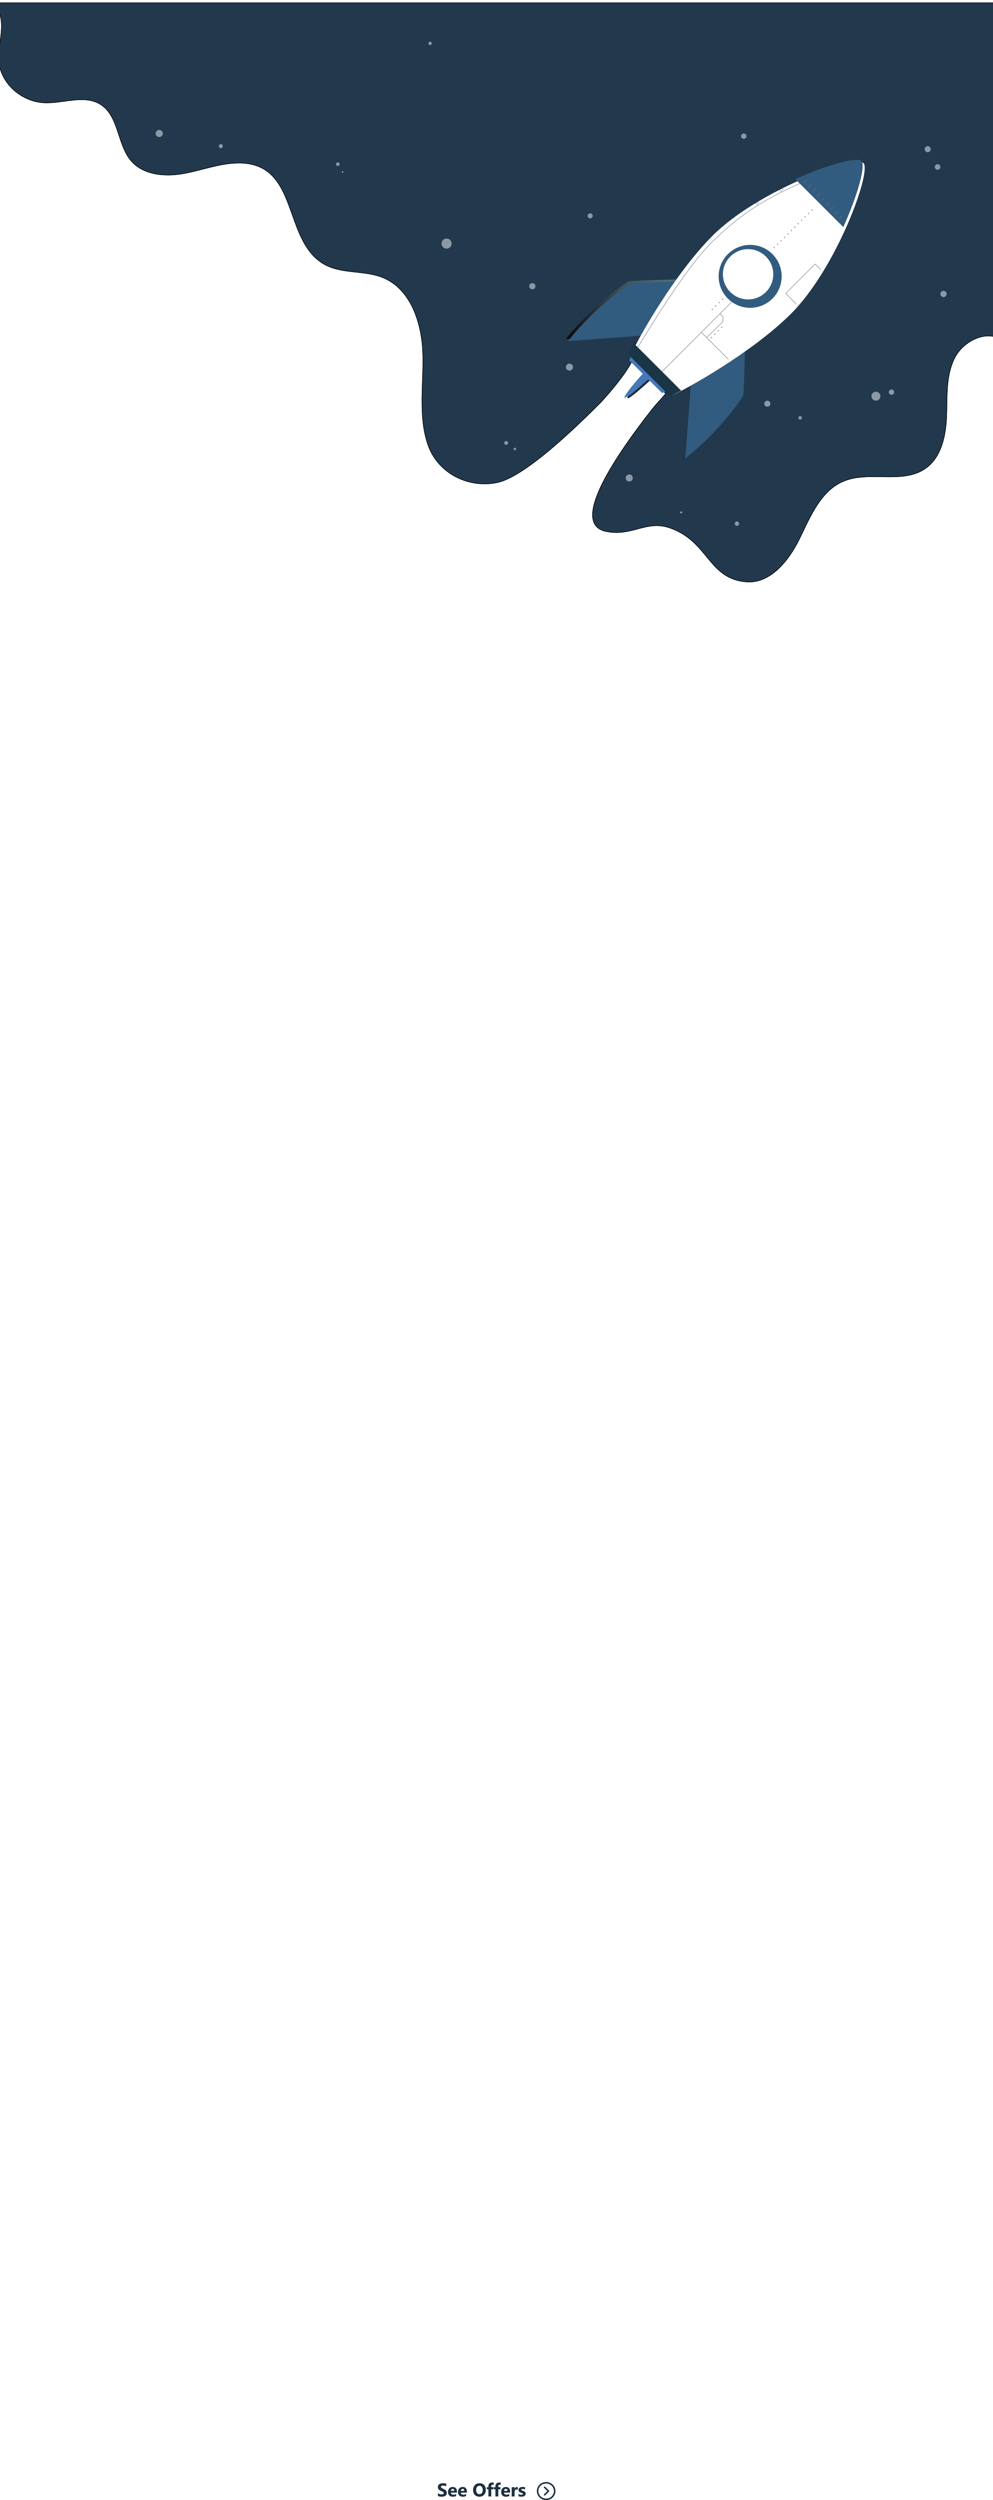 <svg width="1920" height="4834" viewBox="0 0 1920 4834" fill="none" xmlns="http://www.w3.org/2000/svg">
<g filter="url(#filter0_d)">
<path d="M-17 1C-13.645 4.989 -10.994 9.105 -8.917 13.222C11.626 53.494 -20.419 99.35 1.115 142.813C15.747 172.394 46.929 193.073 79.9 195.147C117.312 197.508 158.621 178.457 190.282 198.529C225.809 221.122 221.783 275.946 249.419 307.665C272.901 334.662 313.731 338.491 349.034 332.492C384.337 326.493 418.458 312.707 454.209 311.782C576.572 308.622 539.703 462.37 624.047 508.226C657.913 526.639 700.628 518.725 736.25 533.34C790.467 555.646 811.393 621.893 813.055 680.418C814.684 738.975 803.949 799.382 822.479 854.94C841.01 910.497 900.018 941.418 957.43 929.579C1003.44 920.102 1085.29 847.568 1158.77 773.63C1207 720.466 1217 697 1217 697L1245.45 720.466C1221.8 746.187 1207.52 763.802 1209.41 765.684C1211.29 767.567 1228.93 753.303 1254.68 729.689L1282.5 757C1274.1 767.339 1264.1 777.14 1255.57 788.086C1176.21 889.531 1098.83 1010.51 1168.23 1024.2C1219.47 1034.31 1246.08 1000.71 1292.83 1017.85C1366.12 1044.71 1364.74 1114.54 1437.78 1121.52C1485.06 1126.02 1521.29 1080.87 1542.22 1038.27C1554 1014.21 1565.38 988.04 1580.81 966.373C1592.73 949.651 1607.2 935.642 1626.14 927.409C1676.14 905.742 1740.58 933.409 1785.41 902.455C1816.65 880.851 1825.41 838.792 1826.81 800.85C1828.03 767.312 1825.79 732.242 1836.94 701.064C1838.38 696.98 1840.04 692.959 1841.99 689.034C1855.34 662.037 1887.64 642.093 1915.41 646.752C1922.63 647.933 1929.5 650.741 1935.69 655.591V1H-17Z" fill="#22394D"/>
<path d="M-8.471 12.996C-10.422 9.128 -12.876 5.262 -15.938 1.5H1935.19V654.579C1929.14 650.052 1922.47 647.401 1915.49 646.258C1901.46 643.905 1886.33 647.77 1873.04 655.591C1859.75 663.414 1848.26 675.219 1841.54 688.812C1839.58 692.757 1837.91 696.797 1836.47 700.898C1830.87 716.55 1828.64 733.165 1827.65 750.043C1827.07 759.982 1826.92 770.048 1826.77 780.064C1826.67 787.03 1826.56 793.973 1826.31 800.832C1824.91 838.76 1816.16 880.588 1785.12 902.044C1762.86 917.419 1735.7 918.254 1707.72 917.915C1705.32 917.885 1702.92 917.848 1700.51 917.81C1674.89 917.408 1648.91 917 1625.95 926.951L1626.14 927.409L1625.95 926.951C1606.89 935.231 1592.35 949.314 1580.4 966.083C1567.82 983.748 1557.93 1004.4 1548.34 1024.43C1546.14 1029.02 1543.96 1033.57 1541.77 1038.05C1531.32 1059.32 1517.06 1081.2 1499.54 1097.19C1482.02 1113.18 1461.28 1123.26 1437.82 1121.03C1401.51 1117.55 1383.71 1098.49 1365.78 1076.82C1364.56 1075.34 1363.33 1073.85 1362.1 1072.35C1345.3 1051.89 1327.28 1029.94 1293 1017.38C1269.47 1008.75 1251.01 1012.91 1232.09 1017.9C1231.06 1018.18 1230.03 1018.45 1228.99 1018.73C1211.04 1023.51 1192.43 1028.46 1168.32 1023.71C1159.73 1022.01 1153.45 1018.66 1149.17 1013.94C1144.89 1009.23 1142.56 1003.09 1141.94 995.751C1140.69 981.036 1146.28 961.561 1156.57 939.258C1177.14 894.679 1216.29 839.113 1255.97 788.394L1255.97 788.393C1260.22 782.936 1264.84 777.762 1269.46 772.651C1269.88 772.182 1270.3 771.715 1270.72 771.247C1274.91 766.617 1279.06 762.022 1282.89 757.315L1283.18 756.962L1282.85 756.643L1255.03 729.332L1254.69 729L1254.34 729.32C1241.47 741.124 1230.63 750.585 1222.78 756.857C1218.85 759.995 1215.69 762.325 1213.39 763.75C1212.24 764.465 1211.33 764.938 1210.67 765.176C1210.34 765.296 1210.09 765.345 1209.93 765.35C1209.82 765.353 1209.78 765.337 1209.76 765.33C1209.76 765.315 1209.74 765.269 1209.74 765.163C1209.75 764.999 1209.8 764.758 1209.92 764.425C1210.15 763.763 1210.63 762.856 1211.34 761.706C1212.77 759.414 1215.1 756.25 1218.24 752.327C1224.52 744.486 1234 733.662 1245.81 720.805L1246.17 720.416L1245.76 720.081L1217.32 696.614L1216.8 696.189L1216.54 696.804L1216.54 696.807L1216.53 696.818L1216.51 696.866C1216.49 696.91 1216.46 696.977 1216.42 697.068C1216.34 697.248 1216.21 697.522 1216.03 697.891C1215.66 698.629 1215.09 699.745 1214.25 701.254C1212.56 704.27 1209.81 708.852 1205.56 715.097C1197.05 727.586 1182.5 746.723 1158.41 773.286C1121.67 810.246 1082.86 846.846 1047.48 875.388C1029.79 889.66 1012.97 901.911 997.705 911.184C982.432 920.461 968.748 926.737 957.329 929.09C900.144 940.882 841.397 910.078 822.954 854.781C813.714 827.08 811.766 798.153 811.929 768.806C811.995 756.925 812.409 744.958 812.823 732.977C813.43 715.408 814.039 697.809 813.555 680.404C812.722 651.093 807.067 619.83 794.815 593.089C782.563 566.344 763.698 544.092 736.441 532.878L736.44 532.877C719.964 526.118 701.983 524.158 684.139 522.214C682.606 522.047 681.075 521.88 679.545 521.71C660.175 519.559 641.122 516.94 624.286 507.787C603.325 496.39 589.874 478.283 579.582 457.52C572.334 442.897 566.671 427 561.05 411.222C558.682 404.574 556.321 397.947 553.852 391.446C545.539 369.55 536.009 349.104 520.856 334.337C505.68 319.546 484.906 310.489 454.196 311.282C436.264 311.746 418.753 315.435 401.334 319.749C397.096 320.798 392.865 321.884 388.635 322.97C375.461 326.352 362.293 329.732 348.95 331.999C313.699 337.989 273.102 334.131 249.796 307.337L249.796 307.337C237.733 293.491 231.736 275.215 225.776 257.051C224.95 254.533 224.124 252.017 223.284 249.515C216.397 229.028 208.478 209.509 190.55 198.107L190.55 198.107C174.569 187.976 156.179 187.738 137.196 189.699C131.726 190.264 126.176 191.016 120.617 191.769C116.547 192.32 112.472 192.872 108.419 193.352C98.801 194.491 89.239 195.235 79.931 194.648C47.138 192.585 16.116 172.011 1.563 142.591L1.563 142.591C-9.128 121.013 -6.53 98.832 -3.776 76.883C-3.737 76.572 -3.698 76.261 -3.659 75.95C-0.949 54.368 1.734 33.003 -8.471 12.996Z" stroke="black"/>
</g>
<path d="M1374.65 649.27C1374.65 649.27 1372.82 651.249 1369.47 654.855C1369.18 655.206 1368.8 655.589 1368.48 656.003C1357.07 668.417 1331.23 697.137 1300.81 733.356C1297.52 737.281 1294.17 741.302 1290.78 745.386C1289.34 747.078 1287.91 748.833 1286.47 750.556C1284.14 753.428 1281.77 756.332 1279.37 759.204L1252.95 732.813C1227.2 756.427 1209.57 770.692 1207.68 768.809C1205.8 766.926 1220.08 749.311 1243.72 723.591L1225.54 705.434C1228.1 702.689 1230.62 699.977 1233.15 697.264C1234.65 695.605 1236.18 693.914 1237.65 692.318C1241.26 688.361 1244.81 684.564 1248.19 680.798C1285.83 639.537 1311.04 609.988 1311.04 609.988C1311.04 609.988 1324.36 618.221 1338.8 627.156C1343.21 629.836 1347.68 632.613 1351.96 635.261C1354.17 636.633 1356.34 637.974 1358.35 639.218C1358.8 639.474 1359.21 639.761 1359.63 640.016C1364.39 642.952 1368.42 645.409 1371.1 647.068C1371.58 647.387 1371.99 647.675 1372.38 647.866C1373.85 648.76 1374.65 649.27 1374.65 649.27Z" fill="url(#paint0_linear)"/>
<path d="M1311.04 540.135C1311.04 540.135 1219.09 542.655 1215.67 543.772C1212.25 544.921 1148 587.586 1094.2 655.493L1243.4 644.388L1311.04 540.135Z" fill="url(#paint1_linear)"/>
<path d="M1226.98 659.578C1221.9 669.119 1218.32 676.395 1216.53 680.639L1295.99 760.002C1300.24 758.183 1307.55 754.609 1317.07 749.567L1226.98 659.578Z" fill="#1C3041"/>
<g filter="url(#filter1_d)">
<path d="M1311.04 540.135C1311.04 540.135 1219.09 542.655 1215.67 543.772C1212.25 544.921 1148 587.586 1094.2 655.493L1243.4 644.388L1311.04 540.135Z" fill="#325C7F"/>
</g>
<g filter="url(#filter2_d)">
<path d="M1436.66 665.609C1436.66 665.609 1434.13 757.449 1433.02 760.863C1431.86 764.278 1389.15 828.451 1321.16 882.189L1332.28 733.164L1436.66 665.609Z" fill="#325C7F"/>
</g>
<path d="M1296.98 751.577C1294.74 752.758 1292.67 753.843 1290.75 754.832C1286.15 757.193 1282.54 758.917 1280.11 759.938L1279.41 759.236L1252.99 732.845L1243.75 723.623L1225.57 705.466L1216.6 696.499C1217.62 694.073 1219.34 690.467 1221.71 685.872C1222.7 683.958 1223.78 681.915 1224.97 679.65L1237.68 692.35L1255.89 710.539L1266.08 720.719L1290.81 745.418L1296.98 751.577Z" fill="#4479BA"/>
<path d="M1351.96 635.229C1343.4 644.484 1331.77 656.482 1316.21 672.023C1302.63 685.585 1289.5 698.381 1277.39 709.965C1273.5 713.667 1269.69 717.241 1266.05 720.687C1264.39 722.251 1262.76 723.751 1261.13 725.25C1258.32 727.867 1255.57 730.42 1252.95 732.813C1227.2 756.428 1209.57 770.692 1207.68 768.809C1205.8 766.926 1219.36 748.22 1243 722.5C1245.4 719.883 1248.64 718.23 1251.29 715.422C1252.79 713.794 1254.33 712.199 1255.86 710.508C1259.31 706.87 1262.89 703.072 1266.6 699.179C1278.19 687.085 1291 673.969 1304.58 660.407C1318.74 646.271 1329.92 635.421 1338.8 627.124C1365.6 602.138 1371.45 600.446 1373.85 602.84C1376.18 605.201 1374.65 610.722 1351.96 635.229Z" fill="#4479BA"/>
<g opacity="0.7">
<path opacity="0.7" d="M1693.59 774.681C1698.37 774.681 1702.25 770.809 1702.25 766.033C1702.25 761.257 1698.37 757.385 1693.59 757.385C1688.81 757.385 1684.93 761.257 1684.93 766.033C1684.93 770.809 1688.81 774.681 1693.59 774.681Z" fill="#F6FBFD"/>
<path opacity="0.7" d="M1799.62 288.484C1799.62 291.739 1797 294.356 1793.75 294.356C1790.49 294.356 1787.87 291.739 1787.87 288.484C1787.87 285.229 1790.49 282.612 1793.75 282.612C1797 282.612 1799.62 285.229 1799.62 288.484Z" fill="#F6FBFD"/>
<path opacity="0.7" d="M307.884 265.061C311.713 265.061 314.817 261.961 314.817 258.137C314.817 254.312 311.713 251.212 307.884 251.212C304.055 251.212 300.951 254.312 300.951 258.137C300.951 261.961 304.055 265.061 307.884 265.061Z" fill="#F6FBFD"/>
<path opacity="0.7" d="M656.666 317.427C656.666 319.342 655.1 320.906 653.183 320.906C651.266 320.906 649.701 319.342 649.701 317.427C649.701 315.513 651.266 313.949 653.183 313.949C655.1 313.949 656.666 315.481 656.666 317.427Z" fill="#F6FBFD"/>
<path opacity="0.7" d="M831.616 87.189C833.434 87.189 834.907 85.718 834.907 83.902C834.907 82.087 833.434 80.615 831.616 80.615C829.799 80.615 828.325 82.087 828.325 83.902C828.325 85.718 829.799 87.189 831.616 87.189Z" fill="#F6FBFD"/>
<path opacity="0.7" d="M863.437 480.748C868.836 480.748 873.213 476.376 873.213 470.983C873.213 465.59 868.836 461.218 863.437 461.218C858.038 461.218 853.661 465.59 853.661 470.983C853.661 476.376 858.038 480.748 863.437 480.748Z" fill="#F6FBFD"/>
<path opacity="0.7" d="M1141.13 422.287C1143.83 422.287 1146.02 420.101 1146.02 417.405C1146.02 414.708 1143.83 412.522 1141.13 412.522C1138.43 412.522 1136.25 414.708 1136.25 417.405C1136.25 420.101 1138.43 422.287 1141.13 422.287Z" fill="#F6FBFD"/>
<path opacity="0.7" d="M1107.91 709.805C1107.91 713.571 1104.84 716.634 1101.07 716.634C1097.3 716.634 1094.23 713.571 1094.23 709.805C1094.23 706.04 1097.3 702.977 1101.07 702.977C1104.84 702.977 1107.91 706.04 1107.91 709.805Z" fill="#F6FBFD"/>
<path opacity="0.7" d="M430.918 282.612C430.918 284.782 429.161 286.506 427.02 286.506C424.848 286.506 423.122 284.75 423.122 282.612C423.122 280.442 424.879 278.719 427.02 278.719C429.161 278.719 430.918 280.442 430.918 282.612Z" fill="#F6FBFD"/>
<path opacity="0.7" d="M1483.69 786.424C1486.93 786.424 1489.56 783.795 1489.56 780.552C1489.56 777.31 1486.93 774.681 1483.69 774.681C1480.44 774.681 1477.81 777.31 1477.81 780.552C1477.81 783.795 1480.44 786.424 1483.69 786.424Z" fill="#F6FBFD"/>
<path opacity="0.7" d="M1223.53 924.184C1223.53 927.949 1220.46 931.013 1216.69 931.013C1212.92 931.013 1209.85 927.949 1209.85 924.184C1209.85 920.418 1212.92 917.355 1216.69 917.355C1220.46 917.355 1223.53 920.418 1223.53 924.184Z" fill="#F6FBFD"/>
<path opacity="0.7" d="M1424.9 1016.69C1427.21 1016.69 1429.09 1014.82 1429.09 1012.51C1429.09 1010.2 1427.21 1008.33 1424.9 1008.33C1422.59 1008.33 1420.71 1010.2 1420.71 1012.51C1420.71 1014.82 1422.59 1016.69 1424.9 1016.69Z" fill="#F6FBFD"/>
<path opacity="0.7" d="M978.675 860.138C980.722 860.138 982.381 858.481 982.381 856.437C982.381 854.392 980.722 852.735 978.675 852.735C976.628 852.735 974.969 854.392 974.969 856.437C974.969 858.481 976.628 860.138 978.675 860.138Z" fill="#F6FBFD"/>
<path opacity="0.7" d="M1319.12 990.846C1319.12 991.995 1318.19 992.92 1317.04 992.92C1315.89 992.92 1314.97 991.995 1314.97 990.846C1314.97 989.697 1315.89 988.772 1317.04 988.772C1318.19 988.772 1319.12 989.697 1319.12 990.846Z" fill="#F6FBFD"/>
<path opacity="0.7" d="M995.448 870.573C996.789 870.573 997.876 869.487 997.876 868.148C997.876 866.809 996.789 865.723 995.448 865.723C994.107 865.723 993.02 866.809 993.02 868.148C993.02 869.487 994.107 870.573 995.448 870.573Z" fill="#F6FBFD"/>
<path opacity="0.7" d="M1035.32 553.409C1035.32 556.76 1032.6 559.441 1029.28 559.441C1025.93 559.441 1023.24 556.728 1023.24 553.409C1023.24 550.091 1025.96 547.378 1029.28 547.378C1032.6 547.346 1035.32 550.059 1035.32 553.409Z" fill="#F6FBFD"/>
<path opacity="0.7" d="M1443.27 263.338C1443.27 266.21 1440.94 268.54 1438.06 268.54C1435.19 268.54 1432.86 266.21 1432.86 263.338C1432.86 260.466 1435.19 258.137 1438.06 258.137C1440.94 258.137 1443.27 260.466 1443.27 263.338Z" fill="#F6FBFD"/>
<path opacity="0.7" d="M663.918 332.745C663.918 333.638 663.184 334.372 662.289 334.372C661.394 334.372 660.66 333.638 660.66 332.745C660.66 331.851 661.394 331.117 662.289 331.117C663.184 331.085 663.918 331.819 663.918 332.745Z" fill="#F6FBFD"/>
<path opacity="0.7" d="M1818.25 322.852C1818.25 325.82 1815.82 328.245 1812.85 328.245C1809.88 328.245 1807.45 325.82 1807.45 322.852C1807.45 319.884 1809.88 317.459 1812.85 317.459C1815.82 317.459 1818.25 319.884 1818.25 322.852Z" fill="#F6FBFD"/>
<path opacity="0.7" d="M1830.33 568.408C1830.33 571.758 1827.61 574.439 1824.29 574.439C1820.93 574.439 1818.25 571.726 1818.25 568.408C1818.25 565.089 1820.97 562.376 1824.29 562.376C1827.64 562.376 1830.33 565.057 1830.33 568.408Z" fill="#F6FBFD"/>
<path opacity="0.7" d="M1728.83 758.215C1728.83 761.055 1726.53 763.352 1723.68 763.352C1720.84 763.352 1718.54 761.055 1718.54 758.215C1718.54 755.374 1720.84 753.077 1723.68 753.077C1726.53 753.077 1728.83 755.374 1728.83 758.215Z" fill="#F6FBFD"/>
<path opacity="0.7" d="M1550.52 807.932C1550.52 809.815 1548.99 811.346 1547.1 811.346C1545.22 811.346 1543.69 809.815 1543.69 807.932C1543.69 806.049 1545.22 804.517 1547.1 804.517C1548.99 804.517 1550.52 806.049 1550.52 807.932Z" fill="#F6FBFD"/>
</g>
<g filter="url(#filter3_d)">
<path d="M1216.5 680.671C1227.07 655.748 1298.51 526.987 1374.1 451.454C1462.12 363.539 1649.5 295.377 1665.6 311.46C1681.7 327.543 1613.46 514.701 1525.44 602.616C1449.82 678.15 1320.94 749.471 1295.96 760.033L1216.5 680.671Z" fill="url(#paint2_linear)"/>
</g>
<path opacity="0.4" d="M1514.16 365.134C1513.59 364.56 1512.69 364.56 1512.12 365.134C1511.54 365.709 1511.54 366.634 1512.12 367.177C1512.69 367.751 1513.59 367.751 1514.16 367.177C1514.74 366.602 1514.74 365.677 1514.16 365.134ZM1511.19 362.167C1510.62 361.592 1509.69 361.592 1509.15 362.167C1508.57 362.741 1508.57 363.634 1509.15 364.209C1509.69 364.783 1510.62 364.783 1511.19 364.209C1511.77 363.634 1511.77 362.741 1511.19 362.167ZM1467.3 390.886C1466.72 390.312 1465.83 390.312 1465.25 390.886C1464.68 391.461 1464.68 392.354 1465.25 392.929C1465.83 393.503 1466.72 393.503 1467.3 392.929C1467.87 392.354 1467.87 391.461 1467.3 390.886ZM1464.36 387.951C1463.78 387.376 1462.89 387.376 1462.31 387.951C1461.74 388.525 1461.74 389.419 1462.31 389.993C1462.89 390.567 1463.78 390.567 1464.36 389.993C1464.93 389.419 1464.9 388.525 1464.36 387.951ZM1420.27 578.428C1419.98 578.14 1419.5 578.14 1419.21 578.428L1415.09 582.544L1358.35 639.218L1282.44 715.039L1276.79 720.687C1276.5 720.942 1276.5 721.421 1276.79 721.74C1276.95 721.9 1277.11 721.964 1277.33 721.964C1277.52 721.964 1277.71 721.9 1277.87 721.74L1283.53 716.092L1356.08 643.59L1365.86 653.387L1368.48 656.003L1401.1 688.553L1407.78 695.222C1408.1 694.999 1408.41 694.807 1408.73 694.552C1408.83 694.488 1408.96 694.424 1409.02 694.36L1402.38 687.723L1367.42 652.812L1372.38 647.866L1398.35 621.954C1398.51 621.795 1398.57 621.635 1398.57 621.412V612.381C1398.57 612.158 1398.51 611.998 1398.35 611.839L1393.05 606.573L1416.37 583.278L1420.2 579.449C1420.56 579.194 1420.56 578.715 1420.27 578.428ZM1397.11 612.7V621.125L1366.4 651.791L1357.14 642.537L1359.66 640.016L1392.09 607.626L1397.11 612.7ZM1576.66 510.01C1576.5 509.851 1576.34 509.787 1576.11 509.787C1575.89 509.787 1575.73 509.851 1575.57 510.01L1518.64 566.908C1518.48 567.035 1518.41 567.227 1518.41 567.418C1518.41 567.642 1518.51 567.801 1518.64 567.961L1538.92 588.224C1539.24 587.873 1539.6 587.49 1539.92 587.076L1520.23 567.418L1576.11 511.606L1586.75 522.232C1587.01 521.817 1587.29 521.371 1587.55 520.924L1576.66 510.01ZM1554.39 351.54C1554.36 351.444 1554.29 351.381 1554.23 351.317C1554 351.093 1553.68 351.03 1553.43 351.125C1550.84 352.242 1548.32 353.327 1545.79 354.412C1533.81 359.678 1522.54 364.911 1511.83 370.24L1504.1 362.549C1503.65 362.773 1503.17 363.028 1502.7 363.252L1510.43 370.942C1494.32 378.984 1479.44 387.217 1465.41 395.96L1457.68 388.238C1457.23 388.493 1456.78 388.78 1456.37 389.036L1464.1 396.758C1431.67 417.085 1403.46 440.221 1373.72 469.898C1325.44 518.116 1250.59 641.229 1234.9 667.428C1233.05 670.459 1232.03 672.214 1231.93 672.342C1231.74 672.693 1231.84 673.14 1232.19 673.363C1232.31 673.427 1232.44 673.459 1232.57 673.459C1232.83 673.459 1233.08 673.331 1233.24 673.108C1233.34 672.948 1234.3 671.353 1235.96 668.544V668.513C1251.2 643.079 1326.47 519.233 1374.74 470.951C1426.63 419.16 1473.85 387.408 1546.88 355.465C1548.96 354.572 1551.03 353.678 1553.17 352.753C1553.4 352.657 1553.68 352.529 1553.94 352.434C1554.39 352.37 1554.58 351.923 1554.39 351.54ZM1396.47 631.687C1395.92 631.145 1395 631.145 1394.42 631.687C1393.85 632.262 1393.85 633.187 1394.42 633.761C1395 634.304 1395.92 634.304 1396.47 633.761C1397.04 633.187 1397.04 632.262 1396.47 631.687ZM1389.85 638.325C1389.28 637.75 1388.35 637.75 1387.81 638.325C1387.23 638.899 1387.23 639.793 1387.81 640.367C1388.35 640.941 1389.28 640.941 1389.85 640.367C1390.43 639.793 1390.43 638.899 1389.85 638.325ZM1383.21 644.962C1382.63 644.388 1381.74 644.388 1381.16 644.962C1380.59 645.537 1380.59 646.43 1381.16 647.005C1381.74 647.579 1382.63 647.579 1383.21 647.005C1383.78 646.43 1383.78 645.505 1383.21 644.962ZM1376.59 651.536C1376.02 650.961 1375.09 650.961 1374.52 651.536C1373.97 652.11 1373.97 653.036 1374.52 653.61C1375.09 654.153 1376.02 654.153 1376.59 653.61C1377.14 653.036 1377.14 652.11 1376.59 651.536ZM1398.29 577.375C1397.71 576.8 1396.79 576.8 1396.21 577.375C1395.67 577.949 1395.67 578.843 1396.21 579.417C1396.79 579.991 1397.71 579.991 1398.29 579.417C1398.83 578.843 1398.83 577.949 1398.29 577.375ZM1391.64 583.98C1391.07 583.438 1390.17 583.438 1389.6 583.98C1389.02 584.555 1389.02 585.48 1389.6 586.054C1390.17 586.597 1391.07 586.597 1391.64 586.054C1392.22 585.48 1392.22 584.555 1391.64 583.98ZM1385 590.618C1384.45 590.043 1383.53 590.043 1382.95 590.618C1382.38 591.192 1382.38 592.086 1382.95 592.66C1383.53 593.234 1384.45 593.234 1385 592.66C1385.57 592.086 1385.57 591.192 1385 590.618ZM1378.38 597.255C1377.81 596.681 1376.88 596.681 1376.34 597.255C1375.76 597.83 1375.76 598.723 1376.34 599.298C1376.88 599.872 1377.81 599.872 1378.38 599.298C1378.96 598.723 1378.96 597.83 1378.38 597.255ZM1498 477.78C1497.42 477.206 1496.53 477.206 1495.95 477.78C1495.38 478.323 1495.38 479.248 1495.95 479.823C1496.53 480.397 1497.42 480.397 1498 479.823C1498.54 479.248 1498.54 478.323 1498 477.78ZM1504.64 471.175C1504.07 470.6 1503.14 470.6 1502.57 471.175C1501.99 471.749 1501.99 472.643 1502.57 473.217C1503.14 473.791 1504.07 473.791 1504.64 473.217C1505.16 472.611 1505.16 471.717 1504.64 471.175ZM1511.23 464.537C1510.65 463.963 1509.76 463.963 1509.18 464.537C1508.61 465.112 1508.61 466.037 1509.18 466.611C1509.76 467.154 1510.65 467.154 1511.23 466.611C1511.8 466.037 1511.8 465.112 1511.23 464.537ZM1570.91 404.959C1570.33 404.385 1569.4 404.385 1568.86 404.959C1568.29 405.534 1568.29 406.427 1568.86 407.002C1569.4 407.576 1570.33 407.576 1570.91 407.002C1571.48 406.427 1571.48 405.534 1570.91 404.959ZM1564.26 411.565C1563.68 411.022 1562.79 411.022 1562.22 411.565C1561.64 412.139 1561.64 413.065 1562.22 413.639C1562.79 414.182 1563.68 414.182 1564.26 413.639C1564.83 413.065 1564.83 412.139 1564.26 411.565ZM1557.61 418.202C1557.07 417.628 1556.14 417.628 1555.57 418.202C1554.99 418.777 1554.99 419.67 1555.57 420.245C1556.14 420.819 1557.07 420.819 1557.61 420.245C1558.19 419.67 1558.19 418.777 1557.61 418.202ZM1551 424.84C1550.43 424.265 1549.53 424.265 1548.96 424.84C1548.38 425.382 1548.38 426.308 1548.96 426.882C1549.53 427.457 1550.43 427.457 1551 426.882C1551.58 426.308 1551.58 425.382 1551 424.84ZM1544.39 431.445C1543.81 430.871 1542.92 430.871 1542.34 431.445C1541.77 432.02 1541.77 432.945 1542.34 433.488C1542.92 434.062 1543.81 434.062 1544.39 433.488C1544.93 432.913 1544.93 431.988 1544.39 431.445ZM1537.77 438.051C1537.2 437.477 1536.27 437.477 1535.7 438.051C1535.15 438.625 1535.15 439.519 1535.7 440.093C1536.27 440.668 1537.2 440.668 1537.77 440.093C1538.32 439.519 1538.32 438.625 1537.77 438.051ZM1531.13 444.657C1530.55 444.114 1529.66 444.114 1529.08 444.657C1528.51 445.231 1528.51 446.156 1529.08 446.731C1529.66 447.273 1530.55 447.273 1531.13 446.731C1531.7 446.156 1531.7 445.231 1531.13 444.657ZM1524.48 451.294C1523.94 450.72 1523.01 450.72 1522.44 451.294C1521.86 451.869 1521.86 452.762 1522.44 453.336C1523.01 453.911 1523.94 453.911 1524.48 453.336C1525.06 452.762 1525.06 451.869 1524.48 451.294ZM1517.87 457.932C1517.3 457.357 1516.37 457.357 1515.83 457.932C1515.25 458.506 1515.25 459.4 1515.83 459.974C1516.37 460.548 1517.3 460.548 1517.87 459.974C1518.45 459.4 1518.45 458.506 1517.87 457.932Z" fill="#1C3041"/>
<g filter="url(#filter4_d)">
<path d="M1446.47 591.192C1480.11 591.192 1507.39 563.947 1507.39 530.338C1507.39 496.729 1480.11 469.483 1446.47 469.483C1412.82 469.483 1385.54 496.729 1385.54 530.338C1385.54 563.947 1412.82 591.192 1446.47 591.192Z" fill="#325C7F"/>
</g>
<path d="M1446.47 578.938C1473.34 578.938 1495.12 557.179 1495.12 530.338C1495.12 503.496 1473.34 481.737 1446.47 481.737C1419.59 481.737 1397.81 503.496 1397.81 530.338C1397.81 557.179 1419.59 578.938 1446.47 578.938Z" fill="white"/>
<path d="M1537.81 346.434L1630.55 439.072C1659.24 375.442 1674.03 319.885 1665.6 311.428C1657.17 303.004 1601.51 317.778 1537.81 346.434Z" fill="#325C7F"/>
<g filter="url(#filter5_d)">
<path d="M1224.7 659C1219.53 668.786 1215.87 676.248 1214 680.602L1295.4 762C1299.75 760.134 1307.25 756.469 1317 751.297L1224.7 659Z" fill="url(#paint3_linear)"/>
</g>
<path opacity="0.4" d="M1553.72 354.348C1553.01 353.646 1553.01 352.529 1553.72 351.859L1557.26 348.317C1557.97 347.615 1559.08 347.615 1559.75 348.317C1560.46 349.019 1560.46 350.136 1559.75 350.806L1556.21 354.348C1555.54 355.019 1554.42 355.019 1553.72 354.348Z" fill="#5A6F7B"/>
<path opacity="0.4" d="M1562.31 362.932C1561.61 362.23 1561.61 361.114 1562.31 360.443L1565.86 356.901C1566.56 356.199 1567.68 356.199 1568.35 356.901C1569.05 357.603 1569.05 358.72 1568.35 359.39L1564.8 362.932C1564.13 363.603 1563.01 363.603 1562.31 362.932Z" fill="#5A6F7B"/>
<path opacity="0.4" d="M1570.94 371.517C1570.23 370.815 1570.23 369.698 1570.94 369.028L1574.48 365.485C1575.19 364.783 1576.3 364.783 1576.98 365.485C1577.68 366.187 1577.68 367.304 1576.98 367.974L1573.43 371.517C1572.73 372.219 1571.61 372.219 1570.94 371.517Z" fill="#5A6F7B"/>
<path opacity="0.4" d="M1579.53 380.101C1578.83 379.399 1578.83 378.282 1579.53 377.612L1583.08 374.069C1583.78 373.367 1584.9 373.367 1585.57 374.069C1586.27 374.771 1586.27 375.888 1585.57 376.559L1582.02 380.101C1581.35 380.803 1580.23 380.803 1579.53 380.101Z" fill="#5A6F7B"/>
<path opacity="0.4" d="M1588.13 388.717C1587.42 388.015 1587.42 386.898 1588.13 386.228L1591.67 382.685C1592.37 381.983 1593.49 381.983 1594.16 382.685C1594.87 383.388 1594.87 384.504 1594.16 385.175L1590.62 388.717C1589.95 389.387 1588.83 389.387 1588.13 388.717Z" fill="#5A6F7B"/>
<path opacity="0.4" d="M1596.72 397.301C1596.02 396.599 1596.02 395.482 1596.72 394.812L1600.27 391.27C1600.97 390.568 1602.09 390.568 1602.76 391.27C1603.46 391.972 1603.46 393.088 1602.76 393.759L1599.21 397.301C1598.54 398.003 1597.42 398.003 1596.72 397.301Z" fill="#5A6F7B"/>
<path opacity="0.4" d="M1605.35 405.885C1604.64 405.183 1604.64 404.066 1605.35 403.396L1608.89 399.854C1609.59 399.152 1610.71 399.152 1611.38 399.854C1612.09 400.556 1612.09 401.673 1611.38 402.343L1607.84 405.885C1607.13 406.587 1606.02 406.587 1605.35 405.885Z" fill="#5A6F7B"/>
<path opacity="0.4" d="M1613.94 414.501C1613.24 413.799 1613.24 412.682 1613.94 412.012L1617.49 408.47C1618.19 407.768 1619.31 407.768 1619.98 408.47C1620.68 409.172 1620.68 410.289 1619.98 410.959L1616.43 414.501C1615.76 415.171 1614.64 415.171 1613.94 414.501Z" fill="#5A6F7B"/>
<path opacity="0.4" d="M1622.53 423.085C1621.83 422.383 1621.83 421.266 1622.53 420.596L1626.08 417.054C1626.78 416.352 1627.9 416.352 1628.57 417.054C1629.28 417.756 1629.28 418.873 1628.57 419.543L1625.03 423.085C1624.35 423.755 1623.24 423.755 1622.53 423.085Z" fill="#5A6F7B"/>
<path d="M846.723 4826.03V4820.41C847.742 4821.26 848.85 4821.91 850.045 4822.34C851.24 4822.76 852.447 4822.97 853.666 4822.97C854.381 4822.97 855.002 4822.91 855.529 4822.78C856.068 4822.65 856.514 4822.48 856.865 4822.25C857.229 4822.02 857.498 4821.75 857.674 4821.45C857.85 4821.13 857.938 4820.79 857.938 4820.43C857.938 4819.93 857.797 4819.49 857.516 4819.11C857.234 4818.72 856.848 4818.36 856.355 4818.04C855.875 4817.71 855.301 4817.39 854.633 4817.09C853.965 4816.78 853.244 4816.47 852.471 4816.15C850.502 4815.33 849.031 4814.33 848.059 4813.15C847.098 4811.96 846.617 4810.54 846.617 4808.86C846.617 4807.55 846.881 4806.42 847.408 4805.48C847.936 4804.54 848.65 4803.76 849.553 4803.15C850.467 4802.54 851.521 4802.09 852.717 4801.81C853.912 4801.52 855.178 4801.37 856.514 4801.37C857.826 4801.37 858.986 4801.45 859.994 4801.62C861.014 4801.77 861.951 4802.01 862.807 4802.34V4807.59C862.385 4807.3 861.922 4807.04 861.418 4806.82C860.926 4806.6 860.416 4806.42 859.889 4806.28C859.361 4806.12 858.834 4806.01 858.307 4805.94C857.791 4805.87 857.299 4805.84 856.83 4805.84C856.186 4805.84 855.6 4805.9 855.072 4806.03C854.545 4806.15 854.1 4806.32 853.736 4806.54C853.373 4806.76 853.092 4807.03 852.893 4807.35C852.693 4807.65 852.594 4808 852.594 4808.38C852.594 4808.81 852.705 4809.19 852.928 4809.53C853.15 4809.86 853.467 4810.17 853.877 4810.48C854.287 4810.77 854.785 4811.06 855.371 4811.36C855.957 4811.64 856.619 4811.93 857.357 4812.23C858.365 4812.66 859.268 4813.11 860.064 4813.59C860.873 4814.06 861.564 4814.59 862.139 4815.19C862.713 4815.79 863.152 4816.47 863.457 4817.24C863.762 4818.01 863.914 4818.9 863.914 4819.92C863.914 4821.32 863.645 4822.51 863.105 4823.47C862.578 4824.42 861.857 4825.19 860.943 4825.79C860.029 4826.37 858.963 4826.79 857.744 4827.05C856.537 4827.31 855.26 4827.44 853.912 4827.44C852.529 4827.44 851.211 4827.32 849.957 4827.09C848.715 4826.85 847.637 4826.5 846.723 4826.03ZM883.509 4819.58H871.767C871.955 4822.2 873.601 4823.5 876.707 4823.5C878.687 4823.5 880.427 4823.03 881.927 4822.1V4826.1C880.263 4826.99 878.101 4827.44 875.441 4827.44C872.535 4827.44 870.279 4826.64 868.674 4825.03C867.068 4823.41 866.265 4821.16 866.265 4818.28C866.265 4815.29 867.132 4812.93 868.867 4811.18C870.601 4809.43 872.734 4808.56 875.265 4808.56C877.89 4808.56 879.918 4809.34 881.347 4810.9C882.789 4812.46 883.509 4814.57 883.509 4817.24V4819.58ZM878.359 4816.17C878.359 4813.59 877.316 4812.3 875.23 4812.3C874.34 4812.3 873.566 4812.67 872.91 4813.41C872.265 4814.15 871.873 4815.07 871.732 4816.17H878.359ZM902.806 4819.58H891.064C891.251 4822.2 892.898 4823.5 896.003 4823.5C897.984 4823.5 899.724 4823.03 901.224 4822.1V4826.1C899.56 4826.99 897.398 4827.44 894.738 4827.44C891.831 4827.44 889.576 4826.64 887.97 4825.03C886.365 4823.41 885.562 4821.16 885.562 4818.28C885.562 4815.29 886.429 4812.93 888.163 4811.18C889.898 4809.43 892.031 4808.56 894.562 4808.56C897.187 4808.56 899.214 4809.34 900.644 4810.9C902.085 4812.46 902.806 4814.57 902.806 4817.24V4819.58ZM897.656 4816.17C897.656 4813.59 896.613 4812.3 894.527 4812.3C893.636 4812.3 892.863 4812.67 892.206 4813.41C891.562 4814.15 891.169 4815.07 891.029 4816.17H897.656ZM926.897 4827.44C923.288 4827.44 920.346 4826.27 918.073 4823.92C915.8 4821.57 914.663 4818.5 914.663 4814.73C914.663 4810.75 915.817 4807.52 918.126 4805.06C920.434 4802.6 923.493 4801.37 927.301 4801.37C930.899 4801.37 933.805 4802.55 936.02 4804.9C938.247 4807.26 939.36 4810.37 939.36 4814.22C939.36 4818.18 938.206 4821.38 935.897 4823.8C933.6 4826.23 930.6 4827.44 926.897 4827.44ZM927.143 4806.26C925.151 4806.26 923.569 4807.01 922.397 4808.51C921.225 4810 920.639 4811.97 920.639 4814.43C920.639 4816.93 921.225 4818.9 922.397 4820.36C923.569 4821.81 925.104 4822.54 927.003 4822.54C928.96 4822.54 930.512 4821.83 931.661 4820.43C932.809 4819.01 933.384 4817.04 933.384 4814.54C933.384 4811.92 932.827 4809.89 931.714 4808.44C930.6 4806.98 929.077 4806.26 927.143 4806.26ZM954.579 4804.61C953.864 4804.32 953.178 4804.18 952.522 4804.18C950.741 4804.18 949.85 4805.15 949.85 4807.08V4809H953.963V4813.1H949.85V4827H944.313V4813.1H941.289V4809H944.313V4806.77C944.313 4804.72 944.981 4803.06 946.317 4801.81C947.653 4800.56 949.469 4799.93 951.766 4799.93C952.891 4799.93 953.829 4800.05 954.579 4800.28V4804.61ZM968.215 4804.61C967.5 4804.32 966.815 4804.18 966.158 4804.18C964.377 4804.18 963.486 4805.15 963.486 4807.08V4809H967.6V4813.1H963.486V4827H957.949V4813.1H954.926V4809H957.949V4806.77C957.949 4804.72 958.617 4803.06 959.953 4801.81C961.289 4800.56 963.106 4799.93 965.402 4799.93C966.527 4799.93 967.465 4800.05 968.215 4800.28V4804.61ZM986.281 4819.58H974.539C974.726 4822.2 976.373 4823.5 979.478 4823.5C981.459 4823.5 983.199 4823.03 984.699 4822.1V4826.1C983.035 4826.99 980.873 4827.44 978.213 4827.44C975.306 4827.44 973.051 4826.64 971.445 4825.03C969.84 4823.41 969.037 4821.16 969.037 4818.28C969.037 4815.29 969.904 4812.93 971.638 4811.18C973.373 4809.43 975.506 4808.56 978.037 4808.56C980.662 4808.56 982.689 4809.34 984.119 4810.9C985.56 4812.46 986.281 4814.57 986.281 4817.24V4819.58ZM981.131 4816.17C981.131 4813.59 980.088 4812.3 978.002 4812.3C977.111 4812.3 976.338 4812.67 975.681 4813.41C975.037 4814.15 974.644 4815.07 974.504 4816.17H981.131ZM1001.15 4814.01C1000.48 4813.65 999.701 4813.46 998.81 4813.46C997.603 4813.46 996.66 4813.91 995.98 4814.8C995.3 4815.68 994.96 4816.88 994.96 4818.4V4827H989.406V4809H994.96V4812.34H995.031C995.91 4809.9 997.492 4808.68 999.777 4808.68C1000.36 4808.68 1000.82 4808.75 1001.15 4808.89V4814.01ZM1002.6 4826.53V4822.03C1003.52 4822.58 1004.42 4822.99 1005.33 4823.26C1006.24 4823.53 1007.1 4823.66 1007.91 4823.66C1008.9 4823.66 1009.67 4823.53 1010.23 4823.26C1010.81 4822.99 1011.09 4822.58 1011.09 4822.03C1011.09 4821.67 1010.96 4821.38 1010.71 4821.15C1010.45 4820.91 1010.11 4820.71 1009.7 4820.53C1009.31 4820.36 1008.87 4820.2 1008.39 4820.06C1007.91 4819.92 1007.44 4819.76 1007 4819.58C1006.28 4819.31 1005.65 4819.03 1005.1 4818.72C1004.56 4818.4 1004.1 4818.04 1003.73 4817.63C1003.36 4817.22 1003.08 4816.75 1002.88 4816.21C1002.7 4815.67 1002.6 4815.03 1002.6 4814.29C1002.6 4813.28 1002.82 4812.42 1003.25 4811.69C1003.7 4810.96 1004.28 4810.37 1005.01 4809.91C1005.75 4809.45 1006.59 4809.11 1007.52 4808.89C1008.47 4808.67 1009.46 4808.56 1010.48 4808.56C1011.27 4808.56 1012.08 4808.62 1012.9 4808.75C1013.72 4808.87 1014.53 4809.05 1015.33 4809.28V4813.57C1014.63 4813.16 1013.87 4812.86 1013.06 4812.66C1012.26 4812.45 1011.48 4812.34 1010.71 4812.34C1010.34 4812.34 1010 4812.38 1009.67 4812.45C1009.35 4812.5 1009.07 4812.6 1008.83 4812.73C1008.58 4812.84 1008.39 4813 1008.25 4813.2C1008.1 4813.39 1008.03 4813.61 1008.03 4813.85C1008.03 4814.18 1008.14 4814.46 1008.35 4814.7C1008.56 4814.93 1008.84 4815.13 1009.18 4815.31C1009.52 4815.47 1009.89 4815.63 1010.3 4815.77C1010.72 4815.9 1011.14 4816.03 1011.55 4816.17C1012.29 4816.43 1012.96 4816.71 1013.55 4817.02C1014.15 4817.32 1014.66 4817.68 1015.08 4818.09C1015.52 4818.5 1015.84 4818.98 1016.07 4819.53C1016.3 4820.08 1016.42 4820.74 1016.42 4821.5C1016.42 4822.56 1016.18 4823.48 1015.72 4824.24C1015.26 4824.99 1014.64 4825.61 1013.87 4826.09C1013.11 4826.55 1012.22 4826.89 1011.22 4827.11C1010.22 4827.33 1009.18 4827.44 1008.1 4827.44C1006.12 4827.44 1004.29 4827.13 1002.6 4826.53Z" fill="#1C3041"/>
<path d="M1056 4799C1046.06 4799 1038 4806.84 1038 4816.5C1038 4826.16 1046.06 4834 1056 4834C1065.94 4834 1074 4826.16 1074 4816.5C1074 4806.84 1065.94 4799 1056 4799ZM1056 4831.08C1047.72 4831.08 1041 4824.55 1041 4816.5C1041 4808.45 1047.72 4801.92 1056 4801.92C1064.28 4801.92 1071 4808.45 1071 4816.5C1071 4824.55 1064.28 4831.08 1056 4831.08Z" fill="#1C3041"/>
<path d="M1054.06 4808.18C1053.48 4807.61 1052.53 4807.61 1051.94 4808.18C1051.35 4808.75 1051.35 4809.67 1051.94 4810.24L1058.38 4816.5L1051.94 4822.76C1051.35 4823.33 1051.35 4824.25 1051.94 4824.82C1052.53 4825.39 1053.48 4825.39 1054.06 4824.82L1061.56 4817.53C1062.15 4816.96 1062.15 4816.04 1061.56 4815.47L1054.06 4808.18Z" fill="#1C3041"/>
<defs>
<filter id="filter0_d" x="-17" y="1" width="1960.69" height="1128.84" filterUnits="userSpaceOnUse" color-interpolation-filters="sRGB">
<feFlood flood-opacity="0" result="BackgroundImageFix"/>
<feColorMatrix in="SourceAlpha" type="matrix" values="0 0 0 0 0 0 0 0 0 0 0 0 0 0 0 0 0 0 127 0"/>
<feOffset dx="4" dy="4"/>
<feGaussianBlur stdDeviation="2"/>
<feColorMatrix type="matrix" values="0 0 0 0 0 0 0 0 0 0 0 0 0 0 0 0 0 0 0.25 0"/>
<feBlend mode="normal" in2="BackgroundImageFix" result="effect1_dropShadow"/>
<feBlend mode="normal" in="SourceGraphic" in2="effect1_dropShadow" result="shape"/>
</filter>
<filter id="filter1_d" x="1094.2" y="540.135" width="224.834" height="123.358" filterUnits="userSpaceOnUse" color-interpolation-filters="sRGB">
<feFlood flood-opacity="0" result="BackgroundImageFix"/>
<feColorMatrix in="SourceAlpha" type="matrix" values="0 0 0 0 0 0 0 0 0 0 0 0 0 0 0 0 0 0 127 0"/>
<feOffset dx="4" dy="4"/>
<feGaussianBlur stdDeviation="2"/>
<feColorMatrix type="matrix" values="0 0 0 0 0 0 0 0 0 0 0 0 0 0 0 0 0 0 0.25 0"/>
<feBlend mode="normal" in2="BackgroundImageFix" result="effect1_dropShadow"/>
<feBlend mode="normal" in="SourceGraphic" in2="effect1_dropShadow" result="shape"/>
</filter>
<filter id="filter2_d" x="1321.16" y="665.609" width="123.494" height="224.58" filterUnits="userSpaceOnUse" color-interpolation-filters="sRGB">
<feFlood flood-opacity="0" result="BackgroundImageFix"/>
<feColorMatrix in="SourceAlpha" type="matrix" values="0 0 0 0 0 0 0 0 0 0 0 0 0 0 0 0 0 0 127 0"/>
<feOffset dx="4" dy="4"/>
<feGaussianBlur stdDeviation="2"/>
<feColorMatrix type="matrix" values="0 0 0 0 0 0 0 0 0 0 0 0 0 0 0 0 0 0 0.25 0"/>
<feBlend mode="normal" in2="BackgroundImageFix" result="effect1_dropShadow"/>
<feBlend mode="normal" in="SourceGraphic" in2="effect1_dropShadow" result="shape"/>
</filter>
<filter id="filter3_d" x="1216.5" y="309.098" width="459.465" height="458.936" filterUnits="userSpaceOnUse" color-interpolation-filters="sRGB">
<feFlood flood-opacity="0" result="BackgroundImageFix"/>
<feColorMatrix in="SourceAlpha" type="matrix" values="0 0 0 0 0 0 0 0 0 0 0 0 0 0 0 0 0 0 127 0"/>
<feOffset dx="4" dy="4"/>
<feGaussianBlur stdDeviation="2"/>
<feColorMatrix type="matrix" values="0 0 0 0 0 0 0 0 0 0 0 0 0 0 0 0 0 0 0.25 0"/>
<feBlend mode="normal" in2="BackgroundImageFix" result="effect1_dropShadow"/>
<feBlend mode="normal" in="SourceGraphic" in2="effect1_dropShadow" result="shape"/>
</filter>
<filter id="filter4_d" x="1385.54" y="469.483" width="129.852" height="129.709" filterUnits="userSpaceOnUse" color-interpolation-filters="sRGB">
<feFlood flood-opacity="0" result="BackgroundImageFix"/>
<feColorMatrix in="SourceAlpha" type="matrix" values="0 0 0 0 0 0 0 0 0 0 0 0 0 0 0 0 0 0 127 0"/>
<feOffset dx="4" dy="4"/>
<feGaussianBlur stdDeviation="2"/>
<feColorMatrix type="matrix" values="0 0 0 0 0 0 0 0 0 0 0 0 0 0 0 0 0 0 0.25 0"/>
<feBlend mode="normal" in2="BackgroundImageFix" result="effect1_dropShadow"/>
<feBlend mode="normal" in="SourceGraphic" in2="effect1_dropShadow" result="shape"/>
</filter>
<filter id="filter5_d" x="1210" y="659" width="111" height="111" filterUnits="userSpaceOnUse" color-interpolation-filters="sRGB">
<feFlood flood-opacity="0" result="BackgroundImageFix"/>
<feColorMatrix in="SourceAlpha" type="matrix" values="0 0 0 0 0 0 0 0 0 0 0 0 0 0 0 0 0 0 127 0"/>
<feOffset dy="4"/>
<feGaussianBlur stdDeviation="2"/>
<feColorMatrix type="matrix" values="0 0 0 0 0 0 0 0 0 0 0 0 0 0 0 0 0 0 0.25 0"/>
<feBlend mode="normal" in2="BackgroundImageFix" result="effect1_dropShadow"/>
<feBlend mode="normal" in="SourceGraphic" in2="effect1_dropShadow" result="shape"/>
</filter>
<linearGradient id="paint0_linear" x1="1259.06" y1="742.947" x2="1296.88" y2="682.362" gradientUnits="userSpaceOnUse">
<stop offset="0.003" stop-color="#F9FCFF"/>
<stop offset="1" stop-color="white"/>
</linearGradient>
<linearGradient id="paint1_linear" x1="1306.53" y1="558.248" x2="1102.35" y2="653.487" gradientUnits="userSpaceOnUse">
<stop stop-color="#4E6C77"/>
<stop offset="0.159" stop-color="#496570"/>
<stop offset="0.396" stop-color="#3D535B"/>
<stop offset="0.682" stop-color="#28343A"/>
<stop offset="1" stop-color="#0B0B0D"/>
</linearGradient>
<linearGradient id="paint2_linear" x1="1216.51" y1="534.554" x2="1667.97" y2="534.554" gradientUnits="userSpaceOnUse">
<stop offset="0.001" stop-color="white"/>
<stop offset="0.001" stop-color="#B4E0F2"/>
<stop offset="0.001" stop-color="#F2F9FE"/>
<stop offset="0.001" stop-color="#CEEAF7"/>
<stop offset="0.001" stop-color="white"/>
</linearGradient>
<linearGradient id="paint3_linear" x1="1191.68" y1="615.486" x2="1273.51" y2="726.848" gradientUnits="userSpaceOnUse">
<stop offset="0" stop-color="#37ACDA"/>
<stop offset="0" stop-color="#357297"/>
<stop offset="0" stop-color="#3793BC"/>
<stop offset="0" stop-color="#193546"/>
<stop offset="0.001" stop-color="#193546"/>
</linearGradient>
</defs>
</svg>
